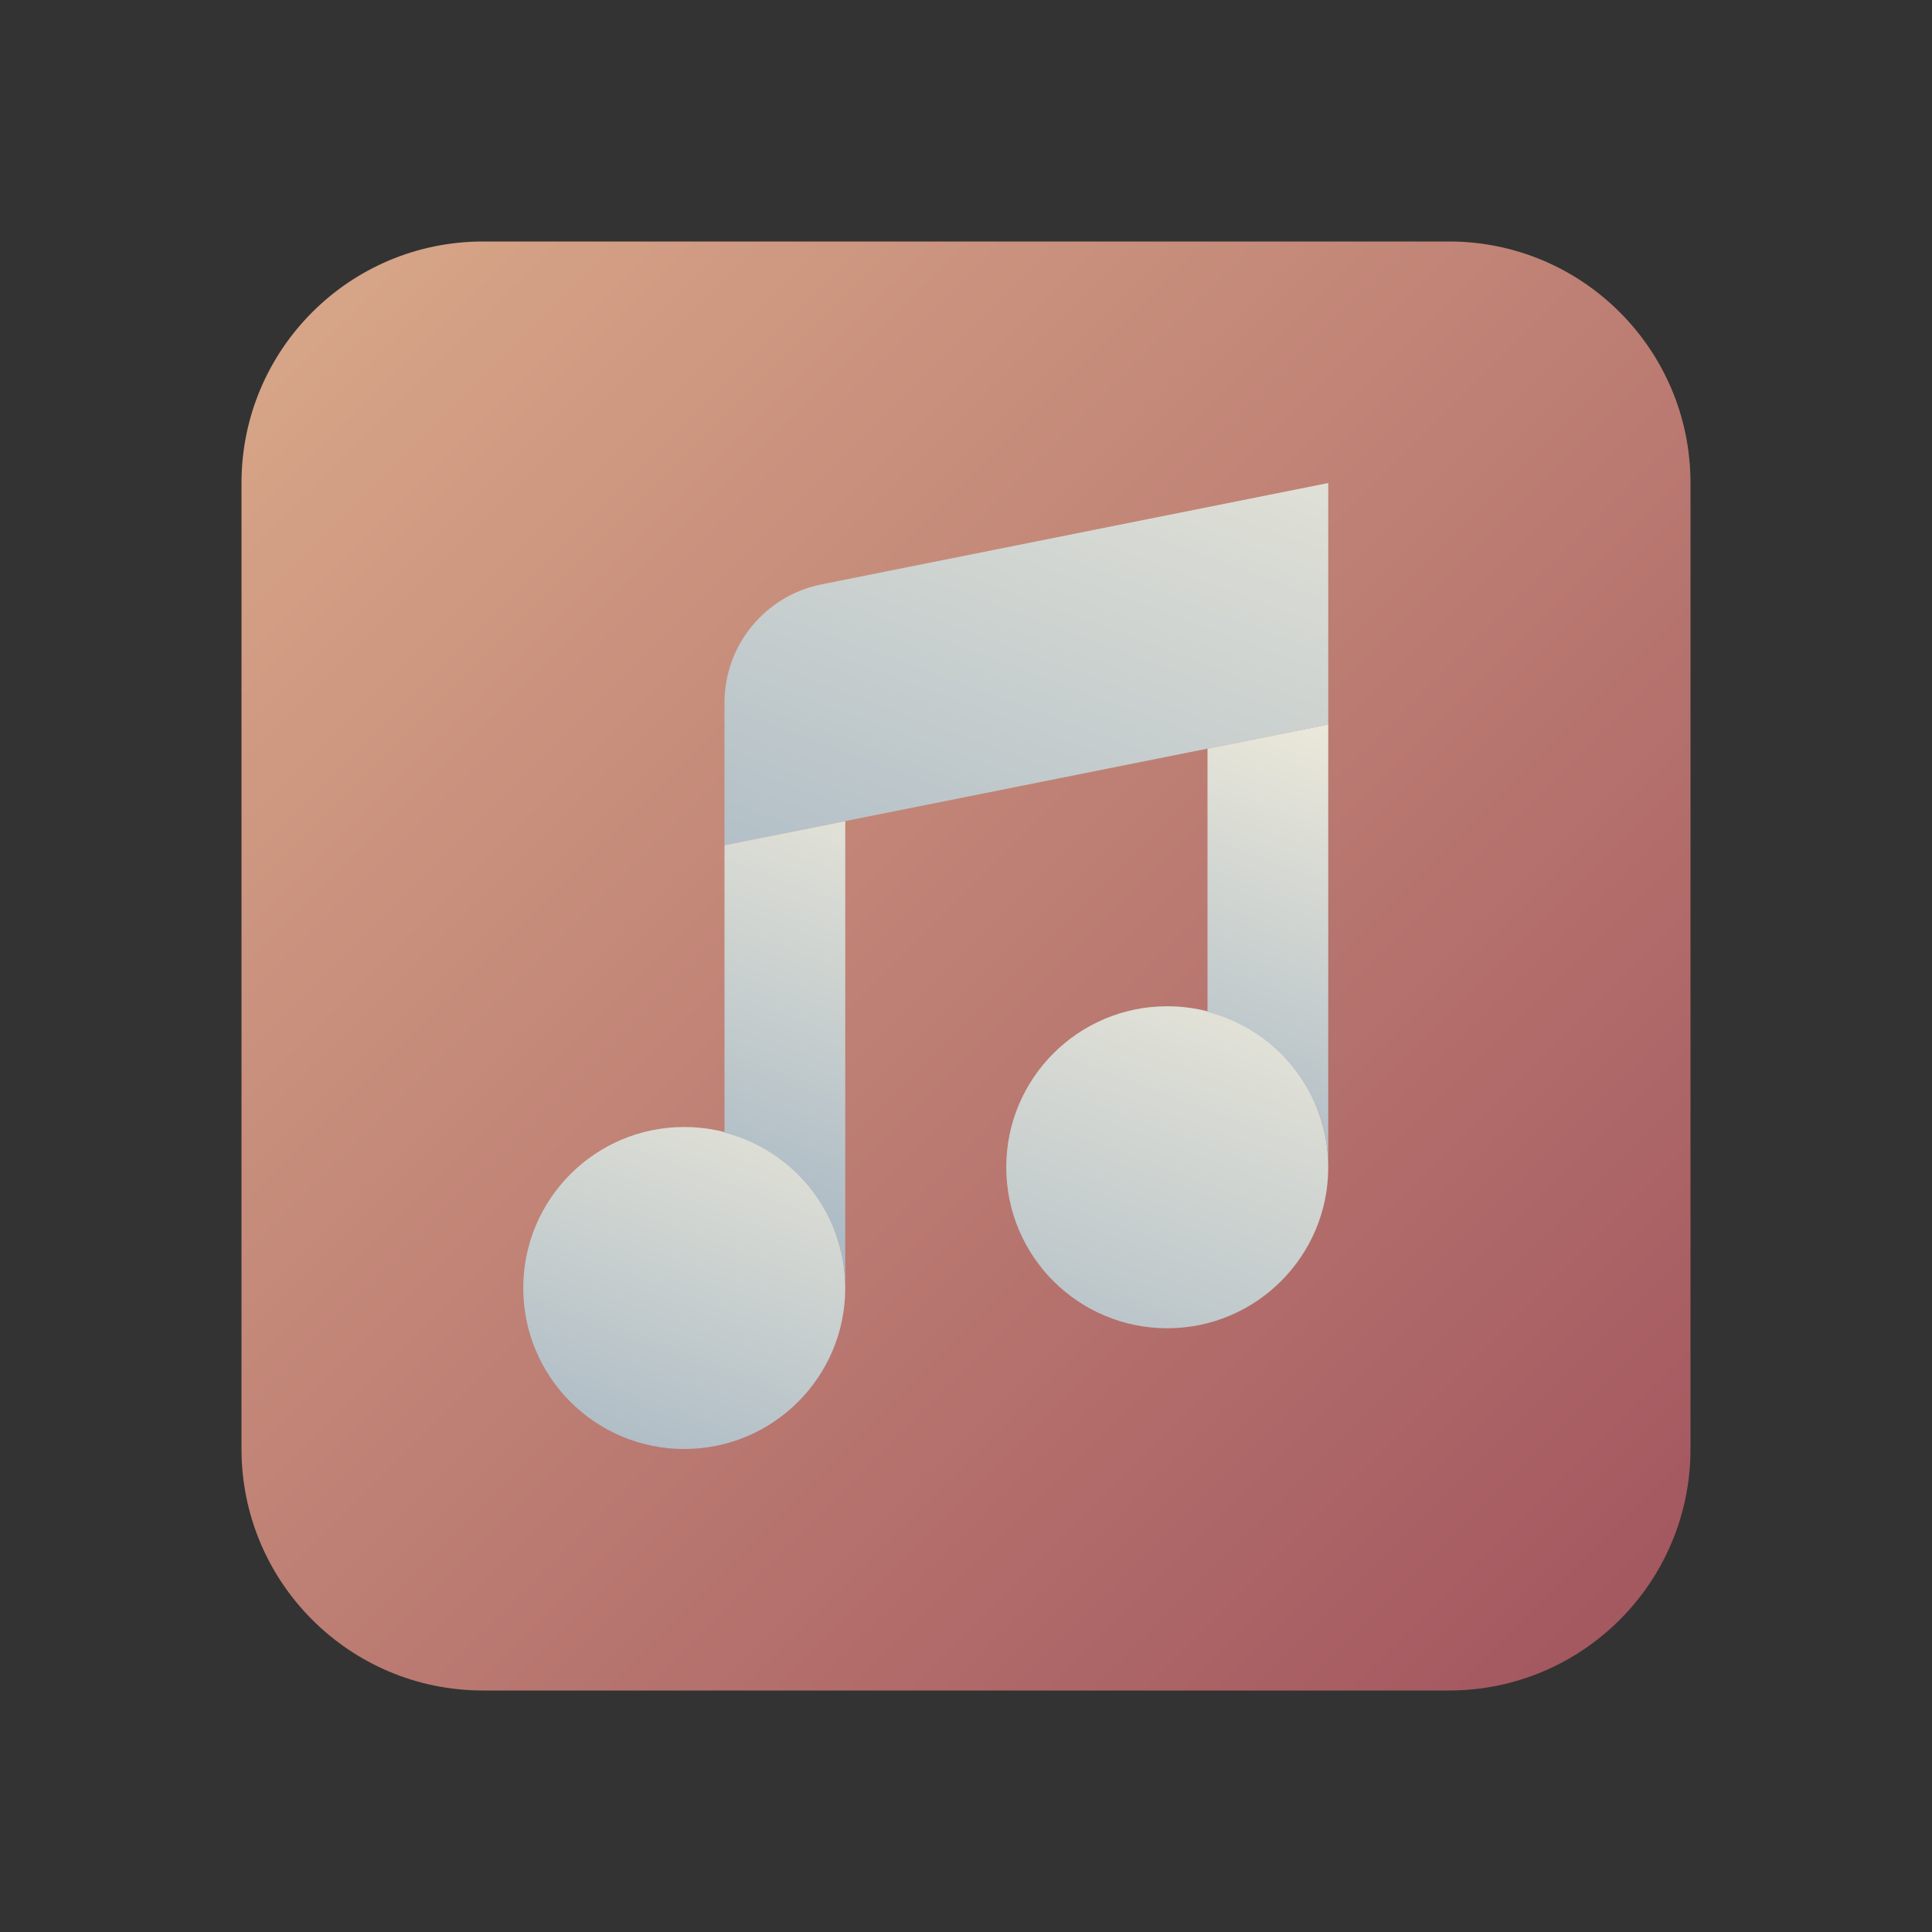 <svg xmlns="http://www.w3.org/2000/svg"  viewBox="0 0 48 48" width="48px" height="48px" baseProfile="basic"><rect x="0" y="0" width="48" height="48" fill="#333333" stroke="none"/><linearGradient id="Q6eqoaQ2H9vVRtvD8JyWLa" x1="-18.069" x2="52.734" y1="-18.069" y2="52.734" gradientUnits="userSpaceOnUse"><stop offset="0" stop-color="#ffe2a6"/><stop offset="1" stop-color="#903a51"/></linearGradient><path fill="url(#Q6eqoaQ2H9vVRtvD8JyWLa)" d="M36,42H12c-3.314,0-6-2.686-6-6V12c0-3.314,2.686-6,6-6h24c3.314,0,6,2.686,6,6v24	C42,39.314,39.314,42,36,42z"/><linearGradient id="Q6eqoaQ2H9vVRtvD8JyWLb" x1="20.167" x2="12.869" y1="23.424" y2="43.188" gradientUnits="userSpaceOnUse"><stop offset="0" stop-color="#faf3df"/><stop offset="1" stop-color="#849eb8"/></linearGradient><circle cx="17" cy="32" r="4" fill="url(#Q6eqoaQ2H9vVRtvD8JyWLb)"/><linearGradient id="Q6eqoaQ2H9vVRtvD8JyWLc" x1="32.167" x2="23.588" y1="20.424" y2="43.659" gradientUnits="userSpaceOnUse"><stop offset="0" stop-color="#faf3df"/><stop offset="1" stop-color="#849eb8"/></linearGradient><circle cx="29" cy="29" r="4" fill="url(#Q6eqoaQ2H9vVRtvD8JyWLc)"/><linearGradient id="Q6eqoaQ2H9vVRtvD8JyWLd" x1="31" x2="18.448" y1="2.564" y2="36.56" gradientUnits="userSpaceOnUse"><stop offset="0" stop-color="#faf3df"/><stop offset="1" stop-color="#849eb8"/></linearGradient><path fill="url(#Q6eqoaQ2H9vVRtvD8JyWLd)" d="M18,21l15-3v-6l-12.588,2.518C19.009,14.798,18,16.029,18,17.459V21z"/><linearGradient id="Q6eqoaQ2H9vVRtvD8JyWLe" x1="23.297" x2="15.637" y1="16.216" y2="36.961" gradientUnits="userSpaceOnUse"><stop offset="0" stop-color="#faf3df"/><stop offset="1" stop-color="#849eb8"/></linearGradient><path fill="url(#Q6eqoaQ2H9vVRtvD8JyWLe)" d="M18,21v7.141c1.722,0.446,3,1.997,3,3.859V20.4L18,21z"/><linearGradient id="Q6eqoaQ2H9vVRtvD8JyWLf" x1="34.474" x2="27.211" y1="15.744" y2="35.417" gradientUnits="userSpaceOnUse"><stop offset="0" stop-color="#faf3df"/><stop offset="1" stop-color="#849eb8"/></linearGradient><path fill="url(#Q6eqoaQ2H9vVRtvD8JyWLf)" d="M30,25.141c1.722,0.446,3,1.997,3,3.859V18l-3,0.6V25.141z"/></svg>